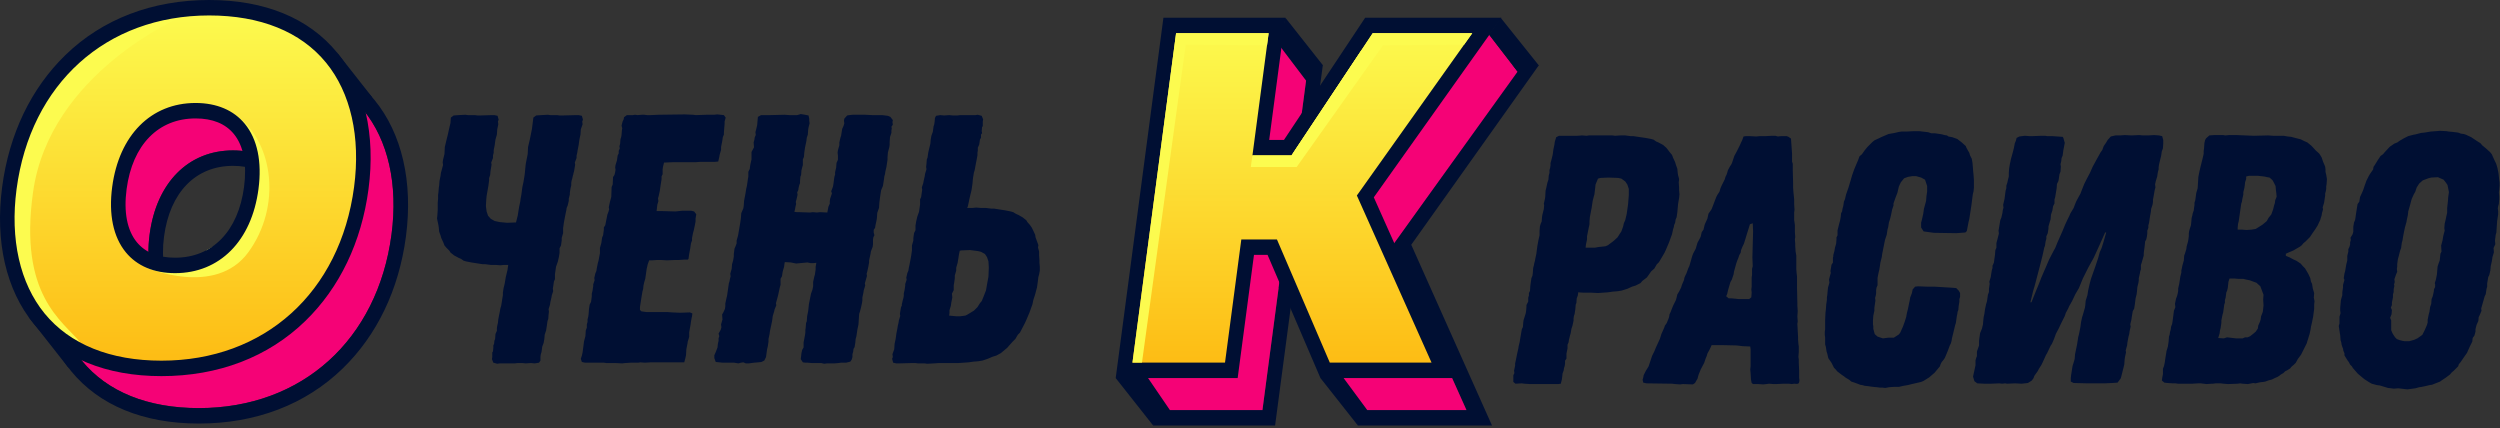 <svg width="847" height="145" viewBox="0 0 847 145" fill="none" xmlns="http://www.w3.org/2000/svg">
<rect x="0" y="0" width="847" height="145" fill="#333333" stroke="none"/>
<path d="M460.049 144.162L447.364 128.092L451.558 124.869L456.862 128.145L460.049 144.162Z" fill="#000F33"/>
<path d="M390.682 144.161L378 128.092L394.328 125.527L392.026 141.596L390.682 144.161Z" fill="#000F33"/>
<path d="M521.389 22.069L478.131 82.927L505.492 144.161H460.049L442.135 102.424H437.532L432.001 144.161H390.682L406.854 22.069H448.174L442.687 63.471H447.695L475.2 22.069H521.389ZM471.816 83.115L511.487 27.304H477.76L450.256 68.707H437.014L442.495 27.304H411.142L396.361 138.926H427.714L433.76 93.256L445.312 97.188L463.221 138.926H496.827L471.816 83.115Z" fill="#000F33"/>
<path d="M448.173 22.069L435.489 6.003L431.33 23.256L445.473 24.634L448.173 22.069Z" fill="#000F33"/>
<path d="M514.156 24.273L471.816 83.115L496.827 138.926H463.221L455.258 128.145L445.312 97.189H433.24L427.714 138.926H396.361L388.996 128.145L433.284 15.153L442.495 27.305L437.014 68.707H450.256L477.761 27.305L503.407 10.3L514.156 24.273Z" fill="#F50276"/>
<path d="M380.837 125.474L396.313 8.62H432.651L427.168 50.02H436.292L463.798 8.62H503.754L462.575 66.546L488.907 125.474H448.951L431.039 83.741H422.702L417.175 125.474L380.837 125.474Z" fill="url(#paint0_linear_908_7)"/>
<path d="M492.807 128.092H447.365L429.453 86.358H424.847L419.32 128.092H378L394.168 6.003H435.489L430.006 47.402H435.013L462.518 6.003H508.705L465.445 66.858L492.807 128.092ZM450.539 122.856H485.008L459.707 66.236L498.803 11.238H465.077L437.571 52.638H424.33L429.813 11.238H398.457L383.676 122.856H415.031L420.558 81.123H432.627L450.539 122.856Z" fill="#000F33"/>
<path d="M433.24 97.188L434.044 89.921L437.497 100.196L433.92 101.309L433.24 97.188Z" fill="#000F33"/>
<path d="M429.273 15.318L401.728 15.152L386.896 122.856H383.676L398.457 11.238H429.813L429.273 15.318Z" fill="#FCFB4F"/>
<path d="M437.571 52.637L468.579 15.318L496.02 15.152L498.803 11.238H465.077L437.571 52.637Z" fill="#FCFB4F"/>
<path d="M424.33 52.637L423.765 56.588H439.306L468.579 15.319L461.172 17.116L437.571 52.637H424.33Z" fill="#FCFB4F"/>
<path d="M514.156 24.273L504.482 11.733L508.423 6L521.322 22.124L514.156 24.273Z" fill="#000F33"/>
<path d="M123.136 37.287C131.513 47.512 134.893 62.475 132.648 79.417C127.911 115.165 102.296 138.265 67.381 138.265C50.054 138.265 36.368 132.736 27.803 122.28C19.426 112.055 16.051 97.092 18.296 80.15C23.027 44.402 48.648 21.303 83.563 21.303C100.89 21.303 114.576 26.831 123.136 37.287ZM100.254 80.15C101.482 70.862 99.888 63.213 95.641 58.03C91.852 53.402 86.074 50.957 78.94 50.957C63.839 50.957 53.014 61.862 50.69 79.417C49.462 88.705 51.055 96.354 55.303 101.537C59.092 106.165 64.865 108.61 71.999 108.61C87.1 108.61 97.925 97.705 100.254 80.15Z" fill="#F50276"/>
<path d="M126.861 33.847C136.19 45.234 139.979 61.679 137.532 80.15C135.159 98.087 127.744 113.542 116.101 124.846C103.525 137.05 86.676 143.5 67.381 143.5C48.584 143.5 33.61 137.348 24.083 125.72C14.754 114.333 10.965 97.888 13.407 79.417C15.785 61.48 23.195 46.025 34.844 34.721C47.414 22.517 64.263 16.067 83.563 16.067C102.36 16.067 117.334 22.219 126.861 33.847ZM132.648 79.417C134.893 62.475 131.513 47.512 123.136 37.287C114.576 26.831 100.89 21.303 83.563 21.303C48.648 21.303 23.028 44.402 18.296 80.15C16.051 97.092 19.426 112.055 27.803 122.28C36.368 132.736 50.054 138.264 67.381 138.264C102.296 138.264 127.912 115.165 132.648 79.417Z" fill="#000F33"/>
<path d="M95.641 58.03C99.889 63.213 101.482 70.862 100.254 80.15C97.925 97.705 87.101 108.611 71.999 108.611C64.865 108.611 59.092 106.166 55.303 101.537C51.056 96.354 49.462 88.705 50.691 79.417C53.014 61.862 63.839 50.957 78.94 50.957C86.074 50.957 91.852 53.402 95.641 58.03ZM95.364 79.417C96.391 71.679 95.197 65.47 91.916 61.465C89.049 57.967 84.688 56.192 78.94 56.192C66.296 56.192 57.563 65.145 55.575 80.15C54.553 87.888 55.742 94.098 59.023 98.103C61.89 101.6 66.256 103.375 71.999 103.375C84.644 103.375 93.381 94.422 95.364 79.417Z" fill="#000F33"/>
<path d="M70.88 2.617C110.521 2.617 126.851 30.161 122.408 63.715C117.964 97.269 94.338 124.813 54.696 124.813C15.055 124.813 -1.276 97.269 3.168 63.715C7.612 30.161 31.238 2.617 70.88 2.617ZM66.259 37.506C52.101 37.506 42.572 47.69 40.45 63.715C38.327 79.742 45.159 89.925 59.317 89.925C73.474 89.925 83.003 79.742 85.125 63.715C87.248 47.69 80.416 37.506 66.259 37.506Z" fill="url(#paint1_linear_908_7)"/>
<path d="M70.88 2.617C110.521 2.617 126.851 30.161 122.408 63.715C117.964 97.269 94.338 124.813 54.696 124.813C15.055 124.813 -1.276 97.269 3.168 63.715C7.612 30.161 31.238 2.617 70.88 2.617ZM66.259 37.506C52.101 37.506 42.572 47.69 40.45 63.715C38.327 79.742 45.159 89.925 59.317 89.925C73.474 89.925 83.003 79.742 85.125 63.715C87.248 47.69 80.416 37.506 66.259 37.506Z" fill="url(#paint2_linear_908_7)"/>
<path d="M114.178 17.781L126.147 33.013L119.075 30.919L114.178 17.781Z" fill="#000F33"/>
<path d="M9.708 107.448L23.32 124.76L21.883 113.989L9.708 107.448Z" fill="#000F33"/>
<path d="M61.196 5.853C61.196 5.853 16.829 24.727 11.194 65.125C6.324 100.035 21.125 108.602 27.29 116.105L13.833 108.611L4.085 88.831V58.207L11.297 37.507L20.682 23.863L32.64 13.48L46.716 6.835L61.196 5.853Z" fill="#FCFB4F"/>
<path d="M49.343 90.578C49.343 90.578 72.946 100.857 84.17 85.412C95.394 69.967 92.626 48.641 80.683 39.645C74.273 34.818 83.039 49.418 83.039 49.418L85.505 61.852L83.039 69.444L79.258 79.784L70.005 84.734L68.136 87.899L57.282 89.862L49.343 90.578Z" fill="#FCFB4F"/>
<path d="M54.696 127.431C35.899 127.431 20.927 121.283 11.397 109.65C2.069 98.263 -1.721 81.82 0.725 63.351C3.1 45.412 10.513 29.955 22.159 18.652C34.732 6.45 51.58 0 70.879 0C89.676 0 104.648 6.149 114.177 17.782C123.505 29.169 127.296 45.611 124.85 64.08C122.474 82.019 115.062 97.476 103.415 108.779C90.842 120.982 73.995 127.431 54.696 127.431ZM70.879 5.236C35.964 5.236 10.345 28.333 5.611 64.08C3.367 81.025 6.744 95.989 15.121 106.215C23.684 116.67 37.37 122.196 54.696 122.196C89.611 122.196 115.23 99.098 119.964 63.351C122.209 46.406 118.831 31.443 110.454 21.216C101.89 10.762 88.205 5.236 70.879 5.236ZM59.317 92.542C52.183 92.542 46.409 90.097 42.618 85.47C38.372 80.286 36.777 72.637 38.007 63.351C40.332 45.795 51.157 34.889 66.259 34.889C73.392 34.889 79.166 37.335 82.957 41.962C87.203 47.145 88.798 54.794 87.568 64.08C85.242 81.636 74.418 92.542 59.317 92.542ZM66.259 40.125C53.614 40.125 44.879 49.08 42.893 64.08C41.868 71.82 43.06 78.029 46.342 82.035C49.208 85.534 53.573 87.307 59.317 87.307C71.961 87.307 80.696 78.352 82.682 63.351C83.707 55.611 82.515 49.402 79.233 45.396C76.367 41.898 72.002 40.125 66.259 40.125Z" fill="#000F33"/>
<path d="M168.464 123.24L169.304 123.12H174.464L175.304 123H176.984L178.064 123.12L179.864 123L181.184 123.12L182.624 122.88L183.104 122.16V120.84L183.224 120L183.464 119.28L183.704 117.48L184.184 116.16L184.424 114.84L184.544 113.4L185.024 111.96L185.264 110.4L185.504 108.72L185.744 108.12L185.864 106.56L185.984 105.6L185.864 104.76L186.344 103.2L186.464 102.36L186.824 100.8L186.944 100.08L187.424 98.64L187.304 97.8L187.424 97.08L187.664 95.4L188.024 94.56V92.88L188.384 90.36L188.984 88.68L189.344 87.12L189.584 85.68V84.12L190.064 83.16L190.304 81.48V80.64L190.784 78.96V77.28L191.024 75.6L191.144 74.88L191.624 72.36L191.864 71.28L191.984 70.44L192.344 69.6L192.704 68.04V67.32L193.064 65.88V65.28L193.304 63.72L193.544 62.76V61.92L193.664 61.2L193.904 60.36L194.144 59.28L194.264 59.04V58.8L194.504 57.96L194.864 55.8L194.744 55.08L195.344 53.52V52.68L195.584 51.72L195.704 50.88L196.064 49.08L196.184 48.12L196.304 47.28L196.664 45.6L196.784 43.8L197.384 42.12L197.264 41.16L197.504 40.56L197.144 39.24L196.064 39H195.104L190.664 39.12H189.584L188.744 39H186.464L185.624 38.88L183.344 39L181.664 39.12L180.704 39.84L180.224 43.68L179.504 47.28L178.904 49.8L178.784 52.2L178.184 55.2L178.064 56.04L177.944 57.24L177.824 58.56L177.704 59.52L177.344 61.68L176.984 63.36L176.624 66L176.384 67.32L176.264 68.28L175.904 69.96L175.664 71.4L175.424 72.96L174.824 75.36H174.704L171.824 75.48L169.304 75.24L167.624 74.88L166.304 74.16L165.344 73.08L164.864 71.64L164.624 69.84L164.744 67.68L164.864 66.36L165.224 64.32L165.464 63L165.704 61.2V60.36L166.064 59.28L166.184 57.96L166.544 55.8L166.424 55.08L167.024 53.52V52.68L167.264 51.72V50.88L167.624 49.08L167.744 48.12L167.864 47.28L168.344 45.6L168.464 43.8L168.824 42.12L168.704 41.16L168.944 40.56L168.584 39.24L167.504 39H166.544L162.824 39.12H161.744L160.904 39H158.504L157.664 38.88L155.384 39L153.704 39.12L152.744 39.84L152.624 41.64L152.144 43.68L151.784 45.36L151.304 47.28L150.704 49.8L150.584 52.2L150.104 54.12L149.984 54.96L150.104 55.92L149.384 58.56L149.264 59.52L148.904 61.32L148.784 62.88L148.664 63.6L148.544 65.16L148.424 66V67.32L148.304 68.64V71.04L148.184 72.84L148.064 74.04L148.544 76.32L148.664 77.16L148.784 78.48L149.264 79.8L149.504 80.64L150.224 82.2L150.584 83.16L151.304 84L152.264 84.96L152.624 85.56L153.824 86.52L155.384 87.36L156.224 87.72L157.064 88.32L157.904 88.56L159.704 88.92L163.544 89.52H164.504L166.304 89.76H167.984L169.544 89.88L170.624 89.76H172.184L171.944 91.44L171.344 93.96L170.984 96.12L170.624 97.56L170.384 99.12V99.96L170.144 101.4L170.024 102.24L169.784 103.68L169.544 104.4L169.304 105.72L168.824 108.12L168.704 109.32L168.464 110.4L168.344 111.12V112.08L167.864 113.16L167.744 114.84L167.504 115.44L167.384 116.52L167.144 117V117.72L167.024 119.04L166.784 119.4V120.96L166.664 121.68L167.144 122.88L168.464 123.24ZM210.819 123.12L211.779 123L213.699 122.88H216.219L216.939 122.76L218.499 122.88L220.419 122.76H231.819L232.179 121.44L232.419 120.36L232.539 118.32L232.899 116.52L233.019 115.68L233.259 114.96L233.499 114.12V112.56L233.979 109.92L234.099 108.96L234.339 107.64L234.459 107.16L234.579 106.2L233.739 105.84L230.379 105.96L227.739 105.84L226.059 105.72H218.979L217.299 105.48L216.819 105V104.04L217.299 100.92L217.659 98.76L217.899 97.92L218.019 96.72L218.259 95.64L218.619 94.44L219.099 91.08L219.459 89.52L219.939 88.2H221.019L222.579 88.08H223.899L225.939 88.2L228.939 88.08H230.019L231.819 87.96H233.019L233.259 87.72L233.499 86.04L233.859 84.12L234.099 82.44L234.459 81.48V80.64L234.819 78.84L235.059 78L235.419 76.32L235.659 75V74.04L235.899 72.6L235.179 71.64L234.219 71.4H231.099L228.819 71.64L224.619 71.52H222.459L222.699 69.36L223.059 68.16L222.939 67.2L223.179 66.36L223.539 64.68L223.779 63L224.139 60.72V59.76L224.499 59.04V57.36L224.619 56.52L224.979 55.08L227.859 54.96H235.659L237.099 54.84H242.139L243.339 54.72L243.699 53.16L243.819 52.44L244.299 50.76V49.8L244.659 48L244.779 47.28L244.899 46.44L245.259 45.6V44.88L245.499 41.88V41.16L245.859 39.84L245.259 39L244.179 38.88L242.979 38.76L241.899 38.88H239.259L235.779 39L234.819 38.88L232.059 38.76L223.059 38.88L220.419 39H219.219L218.259 38.88H217.419L215.979 39L215.139 38.88L214.419 39H212.379L211.419 39.72L211.299 40.44L210.939 41.16L210.579 42.6L210.819 43.44L210.699 44.16L210.579 45.72L210.459 46.44L210.219 47.16L210.099 48.72L209.859 49.56L209.979 50.28L209.619 51.12V51.96L209.259 52.68L209.019 54.36L208.539 55.92L208.419 56.76L208.539 57.48L208.419 58.32L208.179 59.28L207.699 60L207.579 62.52L207.219 63.36L207.099 66.72L206.619 68.52L206.259 70.2L206.379 70.92L206.139 71.76L205.779 72.72L205.059 76.32L204.579 77.04V77.88L204.459 78.72L204.339 79.68L203.979 80.52L203.739 82.32L203.259 84V85.8L202.779 88.32L202.539 89.16L202.179 90.96L202.059 91.8L201.699 92.64L201.339 94.2L201.459 94.92L200.979 96.36V96.96L200.739 98.52L200.499 99.48V100.32L200.259 102.24L199.779 103.2L199.539 104.76L199.419 106.44L199.299 107.28L199.059 108.24V109.08L198.819 109.92V111L198.459 111.96L198.339 113.88L197.859 115.68L197.619 117.6L197.379 119.4L197.139 120.48L196.779 121.56L197.139 122.64L198.219 122.88H204.579L205.419 123H208.539L210.819 123.12ZM279.213 123.24L280.173 123.12H282.573L284.133 123L284.853 122.88H286.653L288.093 122.52L288.573 121.8L288.813 120.96V120L289.053 119.16L289.173 118.2L289.533 117.6L289.773 116.16L289.893 114.84L290.133 114L290.373 112.44L290.493 111.6L290.853 109.92L290.973 108L291.093 106.32L291.333 105.6L291.693 104.28L292.053 102.6L292.173 101.76V100.8L292.533 99.12L292.653 98.28L292.893 97.56L293.133 96.72L293.013 96L293.733 93.48L293.613 92.76L293.853 91.92L294.213 90.24L294.453 88.92V88.2L294.933 86.04L295.053 85.2L295.653 83.64L295.773 82.8V81.24L295.893 80.4L296.253 79.68L296.013 78.84V77.88L296.493 77.16L296.613 76.32L296.973 74.64L297.093 73.92L297.213 72.12L297.813 70.44L297.933 68.64L298.173 66.72L298.413 65.16L298.533 64.44L299.133 63L299.253 62.28L299.493 60.72L299.613 59.76L299.853 58.92L299.973 58.08L300.333 56.52L300.453 55.68L300.693 54.12V53.28L300.813 51.72L301.053 50.76L301.293 49.92L301.413 49.08V48.12L301.533 46.44L302.013 45V44.16L302.133 43.44L302.013 42.96L302.493 42.24L302.373 41.4L302.493 40.68L301.653 39.6L300.813 39.24L298.893 39H295.533L293.133 38.88H288.813L287.733 39L287.013 39.12L286.053 40.2L285.933 40.92L286.053 41.76L285.813 42.6L285.333 43.68L285.213 44.4L284.973 45.96L284.733 46.68L284.373 48.24V49.2L283.893 50.88L283.773 51.72L283.893 52.68V54.12L283.413 55.2L283.293 56.76L282.933 58.32V59.16L282.693 59.88L282.573 60.72L282.453 61.68L282.333 62.52L282.213 63.24L281.613 64.8L281.853 65.52L281.253 67.32L281.133 68.16V69L280.653 70.08L280.413 71.4L280.293 72L277.773 71.88L276.813 72L275.373 71.88L274.413 72L270.933 71.88H269.973L269.133 71.76L269.373 70.8L269.493 70.08L269.733 69.12L269.613 68.4L269.853 67.56L270.213 66L270.093 65.16L270.453 64.44L270.573 63.6L270.813 62.64L271.053 62.04V61.32L271.173 59.88L271.413 59.28L271.533 57.72L271.773 56.76L272.013 55.92V54L272.373 53.16L272.493 51.72L272.733 50.04L273.213 47.76L273.333 46.68L273.693 45.6L273.813 43.92L273.933 43.2L274.293 41.76L274.173 40.92V40.2L273.933 39.12L272.733 38.88L271.293 38.64L270.093 39H267.453L265.773 38.88L260.853 39H257.853L256.773 39.6L256.653 40.92L256.533 42.36L256.173 43.92L255.933 44.76L256.053 45.72L255.693 46.56L255.573 47.4L255.333 48.24L255.453 49.92L254.613 51.48V54L254.253 55.56L254.133 56.28L254.013 57.24L253.533 58.2V59.88L253.413 60.48L253.053 63L252.813 63.96L252.573 65.52L252.093 68.04L251.973 69.72L251.853 70.56L251.133 72.24L251.013 73.92L250.773 75.6L250.653 76.32L250.053 79.8L249.573 81.48V82.44L249.213 83.4L248.853 84.24L248.613 86.04V86.88L248.373 88.32L248.013 89.52L247.893 91.08L247.413 92.76L247.533 93.6L247.293 94.56L247.173 95.28L246.933 96L246.333 100.2L246.093 101.16L245.733 102.84V103.8L245.613 104.64L245.133 105.72L244.653 106.56L244.773 108.24L244.293 109.92L244.413 110.88L244.173 111.72L243.453 113.04L243.693 113.88L243.453 114.6V115.44L243.213 116.52L243.093 117.72L242.493 119.28L242.013 120.36V121.32L242.493 122.64L244.893 122.88H248.733L250.173 123.12L251.013 122.88L251.853 122.76L252.693 123.12H253.653L255.453 122.88L256.893 122.76L257.973 122.64L258.933 122.16L259.533 120.96L259.773 119.16L259.893 118.32L260.133 117.36L260.373 115.68V114.84L260.733 113.16L260.853 112.2L261.573 108.84L261.813 107.04L262.293 105.48L262.413 104.88L263.013 103.44L262.893 102.72L263.613 100.08L264.213 97.32L264.453 96.48V94.44L264.933 93.6L265.173 92.04L265.653 90.36L265.773 89.4L265.893 88.8L267.933 88.92L269.733 89.28L273.573 88.92L274.653 89.16H275.493L276.573 89.04L276.333 90.48V91.32L276.093 93L275.853 93.84L275.493 95.52V96.96L275.253 98.16L274.773 99.48L274.053 103.08L273.813 105.36L273.453 107.16L273.333 108.84L273.093 109.44L272.973 111L272.853 111.84V112.68L272.733 113.52L272.253 116.04V117.72L271.773 118.56L271.533 119.64L271.413 120.72L271.293 121.68L272.013 122.76L272.853 122.88H273.693L275.013 123H278.253L279.213 123.24ZM314.125 123.24L316.405 123.12L318.085 123H324.685L328.165 122.76L329.845 122.52L331.405 122.4L332.845 122.16L334.645 121.56L336.325 120.84L337.525 120.48L339.085 119.64L341.245 117.84L341.965 117L343.045 115.8L344.005 114.84L344.845 113.4L345.565 112.68L347.245 109.44L347.845 108.12L348.805 105.84L349.405 104.16L349.765 103.2L350.125 101.52L350.605 100.08L350.845 99.24L351.085 98.28L351.325 97.44L351.565 95.76L351.805 93.84L352.045 93L352.285 91.68V90.36L352.165 89.04V88.2L352.045 86.4V85.2L351.685 83.88L351.805 83.04L350.845 80.4L350.725 79.56L350.005 78L349.525 77.04L348.925 76.2L348.085 75.24L347.725 74.64L346.525 73.68L345.085 72.84L344.245 72.48L343.285 71.88L342.445 71.64L340.645 71.28L336.805 70.68H335.845L333.925 70.44H332.245L330.685 70.32L329.605 70.44H327.685L327.925 69.84L328.285 68.16L328.405 67.56L328.765 66L329.125 64.56L329.365 63L329.485 62.16L329.605 60.72L329.725 59.88L329.965 58.44L330.205 57.72L330.445 56.4L331.045 53.28L331.165 52.56V51.72L331.285 51V50.04L331.765 48.96L332.005 47.28L332.365 46.68V45.6L332.725 45.12L332.605 44.4L332.725 43.08L332.965 42.72V41.16L333.085 40.44L332.605 39.24L331.285 38.88L330.445 39H325.285L324.445 39.12H322.765L321.685 39L319.885 39.12L318.565 39L317.125 39.24L316.765 39.96L316.645 41.28L316.525 42.12L316.285 42.84L316.045 44.64L315.565 45.96L315.325 47.28L315.205 48.72L314.845 50.16L314.485 51.72L314.245 53.4L314.005 54L313.885 55.56L313.765 56.52L313.885 57.36L313.405 58.92L313.285 59.76L312.925 61.32L312.805 62.04L312.325 63.48L312.445 64.32L312.325 65.04L312.085 66.72L311.725 67.56V69.24L311.365 71.76L310.765 73.44L310.405 75L310.165 76.44V78L309.685 78.96L309.445 80.64V81.48L308.965 83.16V84.84L308.725 86.52L308.605 87.24L308.125 89.76L307.885 90.84L307.765 91.68L307.405 92.52L307.045 94.08L307.165 94.8L306.685 96.24V96.84L306.445 98.4L306.205 99.36V100.2L306.085 100.92L305.845 101.76L305.605 102.84L305.485 103.08L305.605 103.32L305.245 104.16L304.885 106.32L305.005 107.04L304.525 108.6L304.405 109.44L304.165 110.4L304.045 111.24L303.685 113.04L303.565 114L303.445 114.84L303.085 116.52L302.965 118.32L302.365 120L302.485 120.96L302.245 121.56L302.605 122.88L303.685 123.12H304.645L309.085 123H310.165L311.005 123.12H313.285L314.125 123.24ZM324.085 107.16L321.565 106.92L321.685 106.08V105.12L322.165 103.56L322.285 102.6L322.645 100.8L322.525 99.48L323.125 98.28V96.6L323.245 96L323.485 94.32V93.36L323.965 91.68V90.72L324.445 89.04L324.685 87.6L324.925 86.04L325.165 84.96L325.645 84.84L328.645 84.72L331.405 85.08L332.365 85.32L333.685 86.04L334.405 87.12L334.885 88.56L335.005 90.6L334.885 93.72L334.405 96.36L334.045 98.4L333.205 100.56L332.605 102L332.005 102.72L331.165 104.04L329.965 105.24L327.805 106.56L327.085 106.92L325.285 107.16H324.085Z" fill="#000F33"/>
<path d="M518.36 130.12H527.96L528.8 130L529.16 128.56L529.28 127.6L529.4 126.52L529.76 125.56L529.88 124.72L530.12 124L530.24 123.16V122.2L530.72 121.48V119.8L531.08 118V116.8L531.44 115.96L531.56 115.12L531.92 113.68L532.16 112.84L532.4 111.4L532.76 110.32L533.12 108.64V107.92L533.24 107.08L533.48 106.36L533.6 105.52L533.72 104.8L533.84 103.24L534.08 102.64L534.2 101.08L534.56 100.12L534.68 99.28V99.04L536.48 99.16H539.12L541.4 99.28L544.76 99.04L546.44 98.8L548 98.68L549.44 98.44L551.36 97.84L552.92 97.12L554.12 96.76L555.8 95.92L556.4 95.2L557.96 94L558.56 93.16L559.4 91.96L560.48 91L561.32 89.56L562.04 88.84L563.12 87.04L563.96 85.6L564.56 84.28L565.52 82L566.12 80.32L566.48 79.36L566.84 77.68L567.08 76.96L567.2 76.24L567.56 75.4L567.68 74.44L568.04 73.6L568.28 71.92L568.52 69.28L568.64 68.44L568.88 67.12L569 65.8L568.88 64.48V63.64L568.76 61.84L568.88 60.64L568.52 59.32L568.4 58.48L568.28 57.16L567.8 55.84L567.56 55L566.84 53.44L566.48 52.48L565.76 51.64L565.04 50.68L564.56 50.08L563.48 49.12L561.92 48.28L561.08 47.92L560.24 47.32L559.4 47.08L557.48 46.72L554.96 46.36L553.4 46.12H552.44L550.64 45.88H548.96L547.16 46L546.32 45.88H538.28L537.56 46L536 45.88L534.44 46H528.2L527.24 46.48L526.76 48.04L526.64 49L526.28 50.68L526.16 51.64L526.04 52.48L525.56 54.4L525.32 55.24V55.96L525.2 56.8L524.96 57.64V58.6L524.72 59.44L524.6 60.88L524.24 61.96L523.88 63.64L523.64 64.6L523.52 66.76L523.4 67.48L523.04 69.04L523.16 69.52L523.04 70.84L522.56 72.76L522.44 73.48L522.32 75.04L521.96 75.88L521.72 76.72L521.6 78.28V79.72L521.24 81.28L520.88 83.2L520.64 85L520.52 85.96L520.16 87.64L520.04 88.36L519.8 89.2L519.68 89.92L519.44 90.76L519.32 92.44L519.2 93.4L518.84 94.24L518.48 96.76L518.36 98.56L518 99.28V100.12L517.76 100.84V102.16L517.16 103.36V103.96L517.04 105.4L516.92 106.12L516.44 107.68L516.2 108.4L516.08 109.24L515.96 110.8L515.6 111.52L515.12 114.28L515 115L514.88 115.84L514.52 117.28L514.4 118.12L514.04 119.68L513.68 121.48L513.32 123.16V123.88L512.96 125.56L513.08 126.4L512.72 127.12V129.4L513.44 130L515.6 129.88L516.44 130L518.36 130.12ZM537.2 83.92L537.32 82.84L537.68 81.16V80.08L538.28 77.08L538.52 76V75.04L538.64 73.6L539 71.68L539.24 70.48L539.6 68.08L539.96 66.64L540.2 65.8L540.44 63.76L540.56 62.56L540.8 61.96L541.4 60.52L542.24 60.28L545 60.16L548.24 60.28L549.32 60.52L550.64 61.48L551.36 62.56L551.84 64V66.04L551.6 69.16L551.12 72.52L550.64 74.56L550.16 75.64L549.92 76.72L549.32 78.4L548.84 79.12L548 80.44L546.68 81.64L544.76 83.08L543.92 83.44L541.64 83.68L540.32 83.92H537.2ZM569.228 130.24L570.188 130.12L573.548 130.24L574.268 129.76L574.748 128.92L575.108 128.32L575.468 127L576.188 125.2L577.388 122.92L577.868 121.48L578.228 120.64L578.468 119.8L579.308 118.24L579.908 116.92H583.148L588.428 117.04L590.348 117.28L592.988 117.4L593.108 118.36V124L592.988 125.2L593.108 126.4L593.228 128.56L593.468 129.76L593.948 130.12H595.748L597.308 130.24L598.508 130.12L599.348 130L600.788 130.12H601.748L604.388 130H606.068L607.028 130.12L607.868 130C608.348 130 608.708 130.12 609.188 130C609.788 129.64 609.668 128.56 609.548 128.08V125.56L609.428 122.92V121.84L609.308 120.88L609.428 119.2V117.4L609.308 116.56L609.188 115V114.28L608.948 109.72L609.068 108.88L608.948 107.2L609.068 105.4L608.948 103.6V102.76L608.828 97.24V93.64L608.708 92.68L608.588 91.24V86.56L608.348 85.24L608.228 83.32V82.6L608.108 81.04L608.228 80.32L608.108 78.64V76.24L607.868 74.56V71.92L607.988 71.08L607.868 69.28V67.6L607.628 65.2L607.508 63.64V61.96L607.388 57.64V55.48L607.148 54.76V52.12L606.788 46.96L605.948 46.36L605.348 46.12H603.428L602.348 46.24L601.508 46H600.428L598.148 46.12H596.228L595.028 46.24L592.748 46.12H591.548L590.708 46.24L590.228 47.56L589.868 48.28L589.508 49.12L588.428 51.28L587.588 52.84L586.868 55L586.628 55.6L586.148 56.32L585.428 57.64L585.188 58.48L584.948 59.2L584.588 59.92L584.348 60.76L583.268 62.92L582.908 63.76L582.548 64.96L581.828 66.04L581.468 66.76L580.868 68.32L579.908 70.84L579.428 71.56L578.828 72.4L578.468 74.08L577.748 75.64L577.508 76.24L577.148 77.8L576.548 78.64L576.188 80.2L575.828 80.92L575.108 82.24L574.508 84.28L573.668 85.84L573.308 86.8L572.348 90.16L571.988 90.88L571.388 92.56L571.028 93.28L570.668 94.12L570.548 94.84L569.828 96.52L569.588 97.36L568.868 98.8L568.268 99.76L568.028 100.84L567.788 101.68L566.948 103.36L566.588 104.2L565.988 105.76L565.628 106.48L565.508 107.32L565.268 108.04L564.668 109.48L564.068 110.32L563.828 111.04L562.868 113.2L562.388 114.76L561.068 117.64L560.468 119.08L559.748 120.52L558.548 124.12L557.588 125.68L556.868 127.12L556.748 127.84L556.508 128.68L556.748 129.64L557.828 129.88L566.588 130L567.428 130.12L569.228 130.24ZM589.028 101.32L587.948 101.2L586.628 101.08H585.668L584.828 100.36L585.188 99.52L585.428 98.44L585.668 97.6L586.268 95.56L586.748 94.72L587.348 92.92L587.468 92.08L588.188 89.44L588.548 88.36L588.908 87.52L589.268 86.44L589.748 85.6L589.868 84.76L590.348 83.56L590.828 82.6L591.428 80.68L591.788 79.48L592.388 77.56L592.868 76L593.828 75.64L593.948 78.4L593.828 82.72L593.708 87.28L593.828 90.16L593.588 91.12V93.16L593.468 94V97.12L593.348 98.08L593.468 99.04L593.348 100.72L592.628 101.32H589.028ZM638.757 131.44L639.957 131.2L641.517 131.08H643.317L644.877 130.72L646.317 130.48L647.757 130.12L650.877 129.4L651.717 129.04L653.637 127.84L655.437 126.28L657.237 124.12L657.477 123.4L657.837 122.68L658.437 121.96L658.917 121.24L659.277 120.4L659.877 118.96L660.597 117.04L660.957 116.32L661.197 115.48L661.317 114.64L661.677 113.2L662.397 110.2L662.637 109.48L662.997 106.96L663.117 106.48L663.237 105.64L663.477 105.04L663.597 103.72L663.837 102.16V101.32L664.077 100.6V99.28L663.597 98.44L662.757 97.6L661.317 97.48L655.437 97.12H652.917L649.797 97L648.837 97.12L647.997 98.08L647.757 99.28L647.157 100.84L647.037 101.68L646.797 102.76L646.437 104.56L646.077 106L645.957 106.6L645.837 107.32L645.357 108.88L644.757 110.56L643.797 112.72L643.317 113.32L641.637 114.4H639.837L637.917 114.64L636.117 114.04L635.157 113.2L634.677 111.4V110.56L634.557 109.84V108.64L634.677 106.96L635.037 105.28V104.32L635.397 101.8L635.277 100.96L635.517 100.12L635.637 99.28V98.32L635.757 97.48L636.117 96.64V94.12L636.477 92.32L636.717 91.36L636.957 89.8L637.077 88.96L637.557 87.04L637.677 86.08L638.637 81.28L639.237 79.48L639.477 77.8L639.717 76.96L639.837 76.24L639.957 75.4L640.317 74.32L640.677 72.88L641.037 71.08L641.517 69.64V68.92L642.237 66.88L642.837 65.32L643.317 63.28L643.677 62.44L644.037 61.72L645.117 60.4L646.437 59.92L647.877 59.68H649.197L650.877 60.16L652.197 60.88L652.917 63.04V64.84L652.677 66.52L652.557 68.08L651.837 70.72L651.597 72.4L651.117 74.56L650.877 75.4V77.08L651.717 78.4L655.197 78.88L662.757 79L664.437 78.88L665.877 78.76L666.357 78.28L666.957 75.16L667.197 74.2L667.917 69.52L668.157 67.6L668.397 65.8L668.637 64.84L668.757 63.64V61L668.637 59.2L668.517 58.12L668.397 56.56L668.277 55.12L668.037 53.8L667.437 52.6L667.197 51.76L666.837 51.16L666.237 50.08L665.997 49.48L664.677 48.28L663.117 47.08L661.437 46.48L660.117 46.24L659.637 45.88L658.797 45.76L657.957 45.52L657.237 45.4L655.557 45.16H654.357L653.277 44.8L650.277 44.44H648.357L646.077 44.56H644.277L643.437 44.68L641.877 45.04L639.837 45.4L637.317 46.48L636.597 46.84L635.037 47.56L634.317 48.16L632.637 49.84L631.677 51.04L630.837 52.24L629.997 52.96L629.517 54.28L628.797 55.96L628.197 57.4L627.477 59.44L626.997 61.12L626.277 63.52L625.437 65.92L625.077 67.48L624.717 68.32L624.597 69.16L624.477 69.88L624.237 70.72L624.117 71.56L623.757 72.28L623.637 73.48L623.397 74.8L623.157 75.64L622.557 78.04V79.72L622.197 80.44V81.16L622.077 82.6L621.717 83.8L621.477 85.12L621.117 86.44V86.92L620.997 87.28V88.96L620.517 89.68L620.157 91.84L620.277 92.44L619.917 93.76L619.677 94.72L619.797 95.8L619.317 97.48L619.077 100L618.957 100.72V101.56L618.717 103.24L618.597 104.92L618.477 105.88L618.357 108.4V111.52L618.237 112.36V113.44L618.357 114.4V116.68L618.597 117.52L618.837 119.08L619.077 119.8L619.437 121.36L620.517 122.92L621.357 124.6L621.957 125.2L622.437 125.8L623.997 127L624.717 127.48L625.317 127.96L626.517 128.68L627.237 129.28L628.677 129.76L630.237 130.36L630.957 130.48L631.797 130.72L632.997 130.84L633.717 130.96L634.677 131.08L635.997 131.2L636.837 131.32H637.677L638.757 131.44ZM672.302 130H674.582L677.342 129.88L678.302 130L679.382 129.88L679.982 130L682.742 129.88L684.902 130L687.062 129.76L688.382 128.92L688.982 128.08L689.222 127.36L690.422 125.68L690.782 124.96L691.622 123.64L691.982 122.92L693.182 120.28L693.542 119.68L694.742 117.16L695.222 116.44L695.942 114.76L696.542 113.08L697.502 111.28L698.342 109.48L699.542 107.08L699.902 106L700.742 104.44L700.982 103.84L702.062 101.92L703.142 99.64L704.342 97.6L705.662 94.36L707.582 90.52L709.382 87.28L711.182 83.32L713.222 78.76H713.582L712.622 82.12L712.022 84.04L711.422 85.36L710.822 87.52L709.862 90.4L708.422 94.48L707.942 96.28L707.462 98.44L707.222 100L706.622 101.92L706.502 103.36L706.382 104.2L705.662 106.72L705.422 107.44L705.062 109.12L704.822 110.92L704.342 113.32L704.102 114.16L703.982 115L703.862 115.72L703.742 116.56L703.022 120.04L702.902 121.6L702.662 122.44L702.182 124L702.062 124.72L701.822 126.28L701.702 127L701.582 128.08V129.28L702.542 129.76L707.342 129.88H712.982L715.622 129.76L717.422 129.64L718.502 128.2L718.742 127.36L719.702 123.52L719.822 121.84L719.942 121L720.302 119.32L720.182 118.72L720.662 117.04L720.782 115.96L721.142 114.04L721.382 113.2L721.502 112.24L721.862 110.68L721.742 109.84L722.102 108.4L722.222 107.56L722.582 105.4L723.062 104.56L723.302 103L723.542 101.08L723.902 99.64L724.022 98.56L724.142 97.24L724.502 95.8L724.622 94.96V94.24L724.982 92.68L725.102 91.96L725.342 91.24V89.8L725.582 89.08L726.302 86.56V85.72L726.542 83.92L726.662 82.96L726.782 81.76L727.142 81.16L727.382 80.08L727.502 79.12V78.16L727.862 77.2V76.36L728.102 75.52L728.222 74.68L728.462 73.12L728.702 71.8L728.822 70.72L729.302 69.28L729.422 68.44V67.72L730.022 64.36L730.262 63.52L730.142 62.44L730.382 61.36L730.862 59.8L730.982 58.96L731.102 58.24L731.342 57.4V56.68L731.462 55.84L731.822 54.28L732.182 52.84L732.422 51.28L732.782 50.32L732.902 48.76V47.44L732.542 46.12L731.462 45.88L729.782 45.76L727.742 45.88H726.062L724.742 45.76L722.102 45.88L719.942 45.76L718.262 45.88H716.702L715.142 46.24L714.062 47.44L713.582 48.28L712.742 49.48L712.262 50.8L711.662 51.64L710.462 53.8L709.022 56.44L708.062 58.6L706.982 60.64L706.142 62.32L705.422 64.12L704.822 65.68L704.342 66.52L703.382 68.32L702.902 69.52L702.542 70.48L701.462 72.28L701.102 73.12L700.502 74.32L699.662 76.12L698.822 78.16L697.982 80.08L697.022 82.24L696.302 84.04L695.822 84.88L694.262 87.88L693.182 90.4L691.622 94L691.022 95.56L690.542 96.76L689.942 98.2L688.262 102.4H687.902L688.862 98.44L689.342 96.88L691.262 89.56L691.982 86.68L692.222 85.6L692.582 83.92L692.822 83.32L693.062 81.76L693.302 80.92V80.08L693.782 79L694.022 77.44V76.72L694.502 75.04L694.742 74.32L694.862 72.76L695.342 71.32L695.582 69.88L696.062 68.92V67.6L696.302 66.76L696.782 63.88L696.902 62.32L697.382 61.36L697.502 60.76L697.742 59.08L698.102 58.12L698.222 56.44L698.102 55.6L698.342 54.64L698.462 53.56L698.822 52.72L699.062 50.92L699.542 48.4L699.062 46.72L698.822 46.36L695.342 46.12H693.542L692.942 46H691.622L688.622 46.12H687.542L685.982 46L684.182 46.24L683.222 46.72L682.982 47.68L682.622 48.52L682.262 50.32L682.022 51.28L681.302 53.92L680.942 55.6L680.702 57.04L680.582 58.48V59.8L680.222 61.24L680.102 61.84L679.742 62.92V63.76L679.502 64.6L679.382 65.44L679.142 67.36L678.662 69.4L678.782 70.36L678.542 71.2L678.422 72.16L678.062 73.72L677.702 74.56L677.102 78.16L677.222 79.12L676.862 80.56L676.382 82.36V83.92L676.022 84.76L675.902 86.32L675.662 88L675.542 88.96L675.062 90.04V90.76L674.822 91.6L674.582 93.04L674.462 93.88L673.982 95.44L674.102 96.16L673.862 97.84V98.92L673.502 99.88L673.262 101.56L673.142 102.28L672.902 103L672.542 104.68L672.302 106.36L672.062 107.44L671.942 108.52L671.822 109.96L671.462 111.4L670.862 112.84L670.622 114.52L670.502 115.48V117.04L669.782 119.08V120.64L669.542 121.24L669.302 122.08V123.76L668.462 127.6L668.942 129.16L669.902 129.88L672.302 130ZM747.564 130.12L749.364 130H749.724L750.684 129.88H752.364L753.324 130L754.884 130.12L758.124 130L758.964 129.88L759.804 130L761.604 130.12L763.404 129.76L764.124 129.88L765.684 129.52L766.764 129.4L767.484 129.28L768.444 128.92L769.764 128.56L770.724 128.08L771.564 127.72L772.164 127.36L772.764 126.88L773.604 126.4L774.204 125.8L774.924 125.44L775.884 124.84L776.364 124.24L777.204 123.52L777.804 122.92L778.524 121.6L779.604 120.16L781.524 116.32L781.764 115.48L782.004 114.76L782.244 113.92L782.484 113.2L782.844 111.52L782.964 110.68L783.324 109.12L783.684 107.32L783.924 105.52L784.044 104.68V103.12L784.164 102.04L783.924 100.84L784.044 99.28L783.564 97.72L783.324 96.16L782.964 95.44L782.724 94.24L782.124 92.92L781.644 92.08L780.924 90.88L780.204 90.16L779.484 89.32L778.044 88.36L776.964 87.88L775.644 87.16L774.444 86.68V85.96L775.524 85.48L776.964 84.88L778.404 84.04L779.244 83.56L779.844 83.08L780.444 82.36L781.044 81.88L782.604 80.32L783.564 78.88L784.404 77.68L785.244 76.36L785.724 75.28L786.084 74.56L786.324 73.72L786.564 73L786.684 72.16L786.804 71.8L787.044 70.96L786.924 70.24L787.404 68.68L787.524 67.84L787.764 66.28V65.56L788.004 64.72L788.124 64V63.16L788.244 62.44L788.364 60.64L788.124 59.2L787.884 58.24V57.4L787.764 56.44L787.044 54.76L786.564 53.32L786.204 52.72L785.724 52L784.644 51.04L783.084 49.36L781.764 48.28L780.684 47.8L779.484 47.2L778.044 46.84L776.244 46.36L775.044 46.24L773.724 46H770.124L768.444 45.88L763.644 46L757.764 45.76H755.244L753.924 45.88L753.204 45.76H750.204L748.524 45.88L747.444 46.84L747.084 47.44L746.844 48.52L746.724 50.32L746.604 51.16V52.12L746.244 53.68L745.524 56.56L745.164 58.12L744.804 59.92L744.564 63.76L744.084 65.44L743.844 67.24L743.724 67.96L743.484 68.68V69.52L743.364 70.24L743.244 71.32L742.884 72.28L742.764 73L742.524 73.84L742.404 75.28L742.284 76.36L741.924 77.44L741.684 78.28L741.564 79.12V80.08L741.324 81.76L740.844 83.44L740.724 84.4L740.244 85.96L740.004 86.56L739.884 88.24L739.404 89.92L739.164 91.12L739.044 91.6V92.32L738.684 93.76L738.564 94.6L738.324 96.16L737.964 97.72V98.56L737.844 99.28L737.604 100.24L737.244 101.2L736.884 102.88L737.004 104.08L736.524 105.28L736.284 107.2L736.044 109L735.924 109.72L735.564 110.68L735.444 111.64L735.204 112.48L735.084 113.32L734.844 114.04L734.724 115.72L734.484 117.4L734.004 118.96L733.884 119.8L733.644 121.24L733.404 122.92L733.164 124L732.804 124.96V126.76L732.564 127.96L732.444 128.92L733.284 129.64L734.364 129.76L736.164 129.88H737.124L737.844 130H742.764L744.684 129.88H745.644L747.564 130.12ZM761.124 77.92L759.684 77.8H758.124V77.08L758.244 75.88L758.484 74.92L759.324 69.04L759.564 68.32L759.684 67.48L760.044 65.92V65.08L760.404 63.64L760.524 62.8L760.644 61.72L761.004 60.64V59.8L761.964 59.56H764.964L767.124 59.8L768.204 60.04L768.924 60.16L769.884 61L770.244 61.6L770.964 63.04L771.084 64.48L771.204 65.32L771.324 66.64L770.844 67.84L770.724 68.8L770.484 69.52L770.124 70.96L769.524 72.64L768.564 73.84L767.964 74.92L766.524 76.12L765.204 76.96L764.244 77.56L762.804 77.8L761.124 77.92ZM753.444 114.64L751.524 114.52L752.004 112.96L752.124 112L752.364 111.04L752.604 109.36V108.52L752.964 106.72L753.204 105.88L753.444 104.2L753.564 103.24L753.804 102.52V101.68L754.044 100.84L754.284 99.04L754.524 98.56L754.764 97.6L755.004 95.44L755.364 94.36H757.044L758.364 94.48H760.044L761.004 94.72L762.204 94.96L764.484 95.8L765.804 97L766.884 99.88L766.764 101.44L766.884 103.48L766.644 105.64L766.044 107.2L765.924 108.16L765.684 109L765.084 110.32L764.964 111.28L764.244 112.36L763.404 113.08L762.324 113.92L761.484 114.28H760.644L759.804 114.64H757.524L754.524 114.28L753.444 114.64ZM815.657 131.92L818.297 131.56L819.617 131.2L820.457 131.08L822.137 130.72L823.097 130.48L823.937 130.36L826.697 129.28L827.177 128.92L828.617 127.96L830.057 126.88L830.657 126.16L831.377 125.56L832.817 124.12L833.057 123.4L833.657 122.68L834.137 121.96L835.217 120.4L835.817 119.56L836.777 117.4L837.617 115.72L837.737 114.52L838.337 113.68L838.697 112.36V111.52L839.057 110.08L839.657 108.76L839.777 107.44L840.137 106.72L840.737 105.28L840.617 104.56L841.817 100.36L842.177 99.64L842.417 97.96L842.657 97.12V96.04L843.017 93.88L843.377 93.16L843.737 91.6L843.857 90.16L844.217 88.6L844.457 87.04L844.937 85.48L844.817 84.04L845.417 82.72L845.297 81.52L845.537 79.6L845.777 78.76L845.897 76.84L846.017 75.04L846.257 73.36L846.377 72.64V71.44L846.257 70.6L846.377 69.88L846.617 69.04L846.737 67.48V66.64L846.617 65.08L846.737 64.36L846.857 62.8V61.96L846.737 61L846.497 58.72L846.137 56.92L845.897 56.08L845.657 55.36L845.297 54.64L844.577 53.08L844.217 52.24L843.617 51.52L842.297 50.32L840.977 49.24L840.377 48.52L839.417 47.92L837.257 46.48L835.457 45.64L834.737 45.4L833.777 45.28L832.817 44.92L830.897 44.68L829.577 44.56L828.857 44.44L826.697 44.32L825.257 44.44L823.577 44.56L821.417 44.92L820.217 45.04L818.417 45.52L817.697 45.64L815.897 46.12L814.457 46.84L813.017 47.68L812.177 48.28L811.217 48.64L809.657 49.72L807.977 51.52L807.377 52.24L806.537 52.84L805.577 54.28L804.617 55.84L804.137 56.56L804.017 57.4L802.937 58.96L802.457 59.8L801.737 61.24L801.137 62.92L800.657 64.36L800.297 65.2L799.577 66.76L799.337 68.32L798.737 69.16L798.257 72.16L798.017 73.84L797.897 74.56L797.537 75.4L797.297 76.84V78.52L797.057 79.36L796.337 80.56L796.457 81.28L796.217 82.12V82.84L795.977 83.68L795.617 84.4V85.24L795.257 86.68V88.24L794.897 89.68L794.537 91.84L794.297 92.68L794.057 94.24L794.297 94.84L793.817 96.52V97.36L793.577 99.04V100L793.097 101.68L792.857 104.32V105.16L792.977 106.12L792.617 107.32V109.6L792.377 110.44L792.737 112.84L792.857 113.56L792.977 115.24L793.217 115.96L793.337 116.8L793.577 117.52L793.817 118.12L793.937 118.84L794.297 119.68V120.4L795.257 121.96L795.857 122.8L796.217 123.52L796.817 124.12L797.177 124.72L798.857 126.64L801.017 128.44L802.697 129.52L803.537 130L805.337 130.48L806.297 130.6L809.057 131.44L810.137 131.56L810.977 131.68L812.537 131.56L815.657 131.92ZM814.697 115.6L813.977 115.48L813.017 115.24L812.057 114.88L811.457 114.28L810.737 113.2L810.497 112.72L810.137 111.88V108.52L809.777 107.68L810.257 106.48L810.377 105.04L810.017 104.2L810.377 103.36V102.52L810.737 100.72V99.76L810.977 98.92V97.96L811.217 96.88L811.097 96.4L811.337 95.56L811.217 94.6L811.817 92.92L812.177 92.08L812.057 91.12L812.177 90.28V89.44L812.417 87.76L812.657 86.92L813.137 85L813.497 84.04L813.737 82.24L813.977 81.4L814.097 80.56L814.457 78.64L814.817 76.96L815.297 75.28L815.417 74.56L815.777 72.88L815.897 71.92V71.68L816.617 69.16L816.857 68.2L817.097 67.36L817.817 65.8L818.297 64.96L818.777 63.52L819.617 62.2L820.817 61.12L822.737 60.4L823.697 60.16L825.977 60.04L827.897 60.88L828.737 61.96L829.217 62.68L829.697 65.08L829.457 66.76L829.337 68.32L829.097 70.48V72.04L828.857 73.12L828.497 74.8L828.257 75.76L828.137 77.32L828.257 78.16L828.017 79L827.777 79.96L827.537 81.4L827.057 83.2L827.177 85.24L826.817 85.96L826.577 88.24L826.217 89.2L825.857 90.28L825.617 93.04L825.257 94.84L824.897 95.92L825.017 96.28V97.24L824.657 97.96L824.537 98.92L824.177 100.48L823.817 101.32L823.697 103L823.337 103.96L823.097 105.64L822.857 106.48L822.497 108.28V109.24L822.257 110.08L821.537 111.76L820.697 113.44L819.017 114.64L817.937 115.12L816.257 115.6H814.697Z" fill="#000F33"/>
<defs>
<linearGradient id="paint0_linear_908_7" x1="442.296" y1="8.62" x2="442.296" y2="125.474" gradientUnits="userSpaceOnUse">
<stop stop-color="#FCFB4F"/>
<stop offset="1" stop-color="#FDBB13"/>
</linearGradient>
<linearGradient id="paint1_linear_908_7" x1="62.788" y1="2.617" x2="62.788" y2="124.813" gradientUnits="userSpaceOnUse">
<stop stop-color="#14FB8B"/>
<stop offset="1" stop-color="#1390FD"/>
</linearGradient>
<linearGradient id="paint2_linear_908_7" x1="62.788" y1="2.617" x2="62.788" y2="124.812" gradientUnits="userSpaceOnUse">
<stop stop-color="#FCFB4F"/>
<stop offset="1" stop-color="#FDBB13"/>
</linearGradient>
</defs>
</svg>

